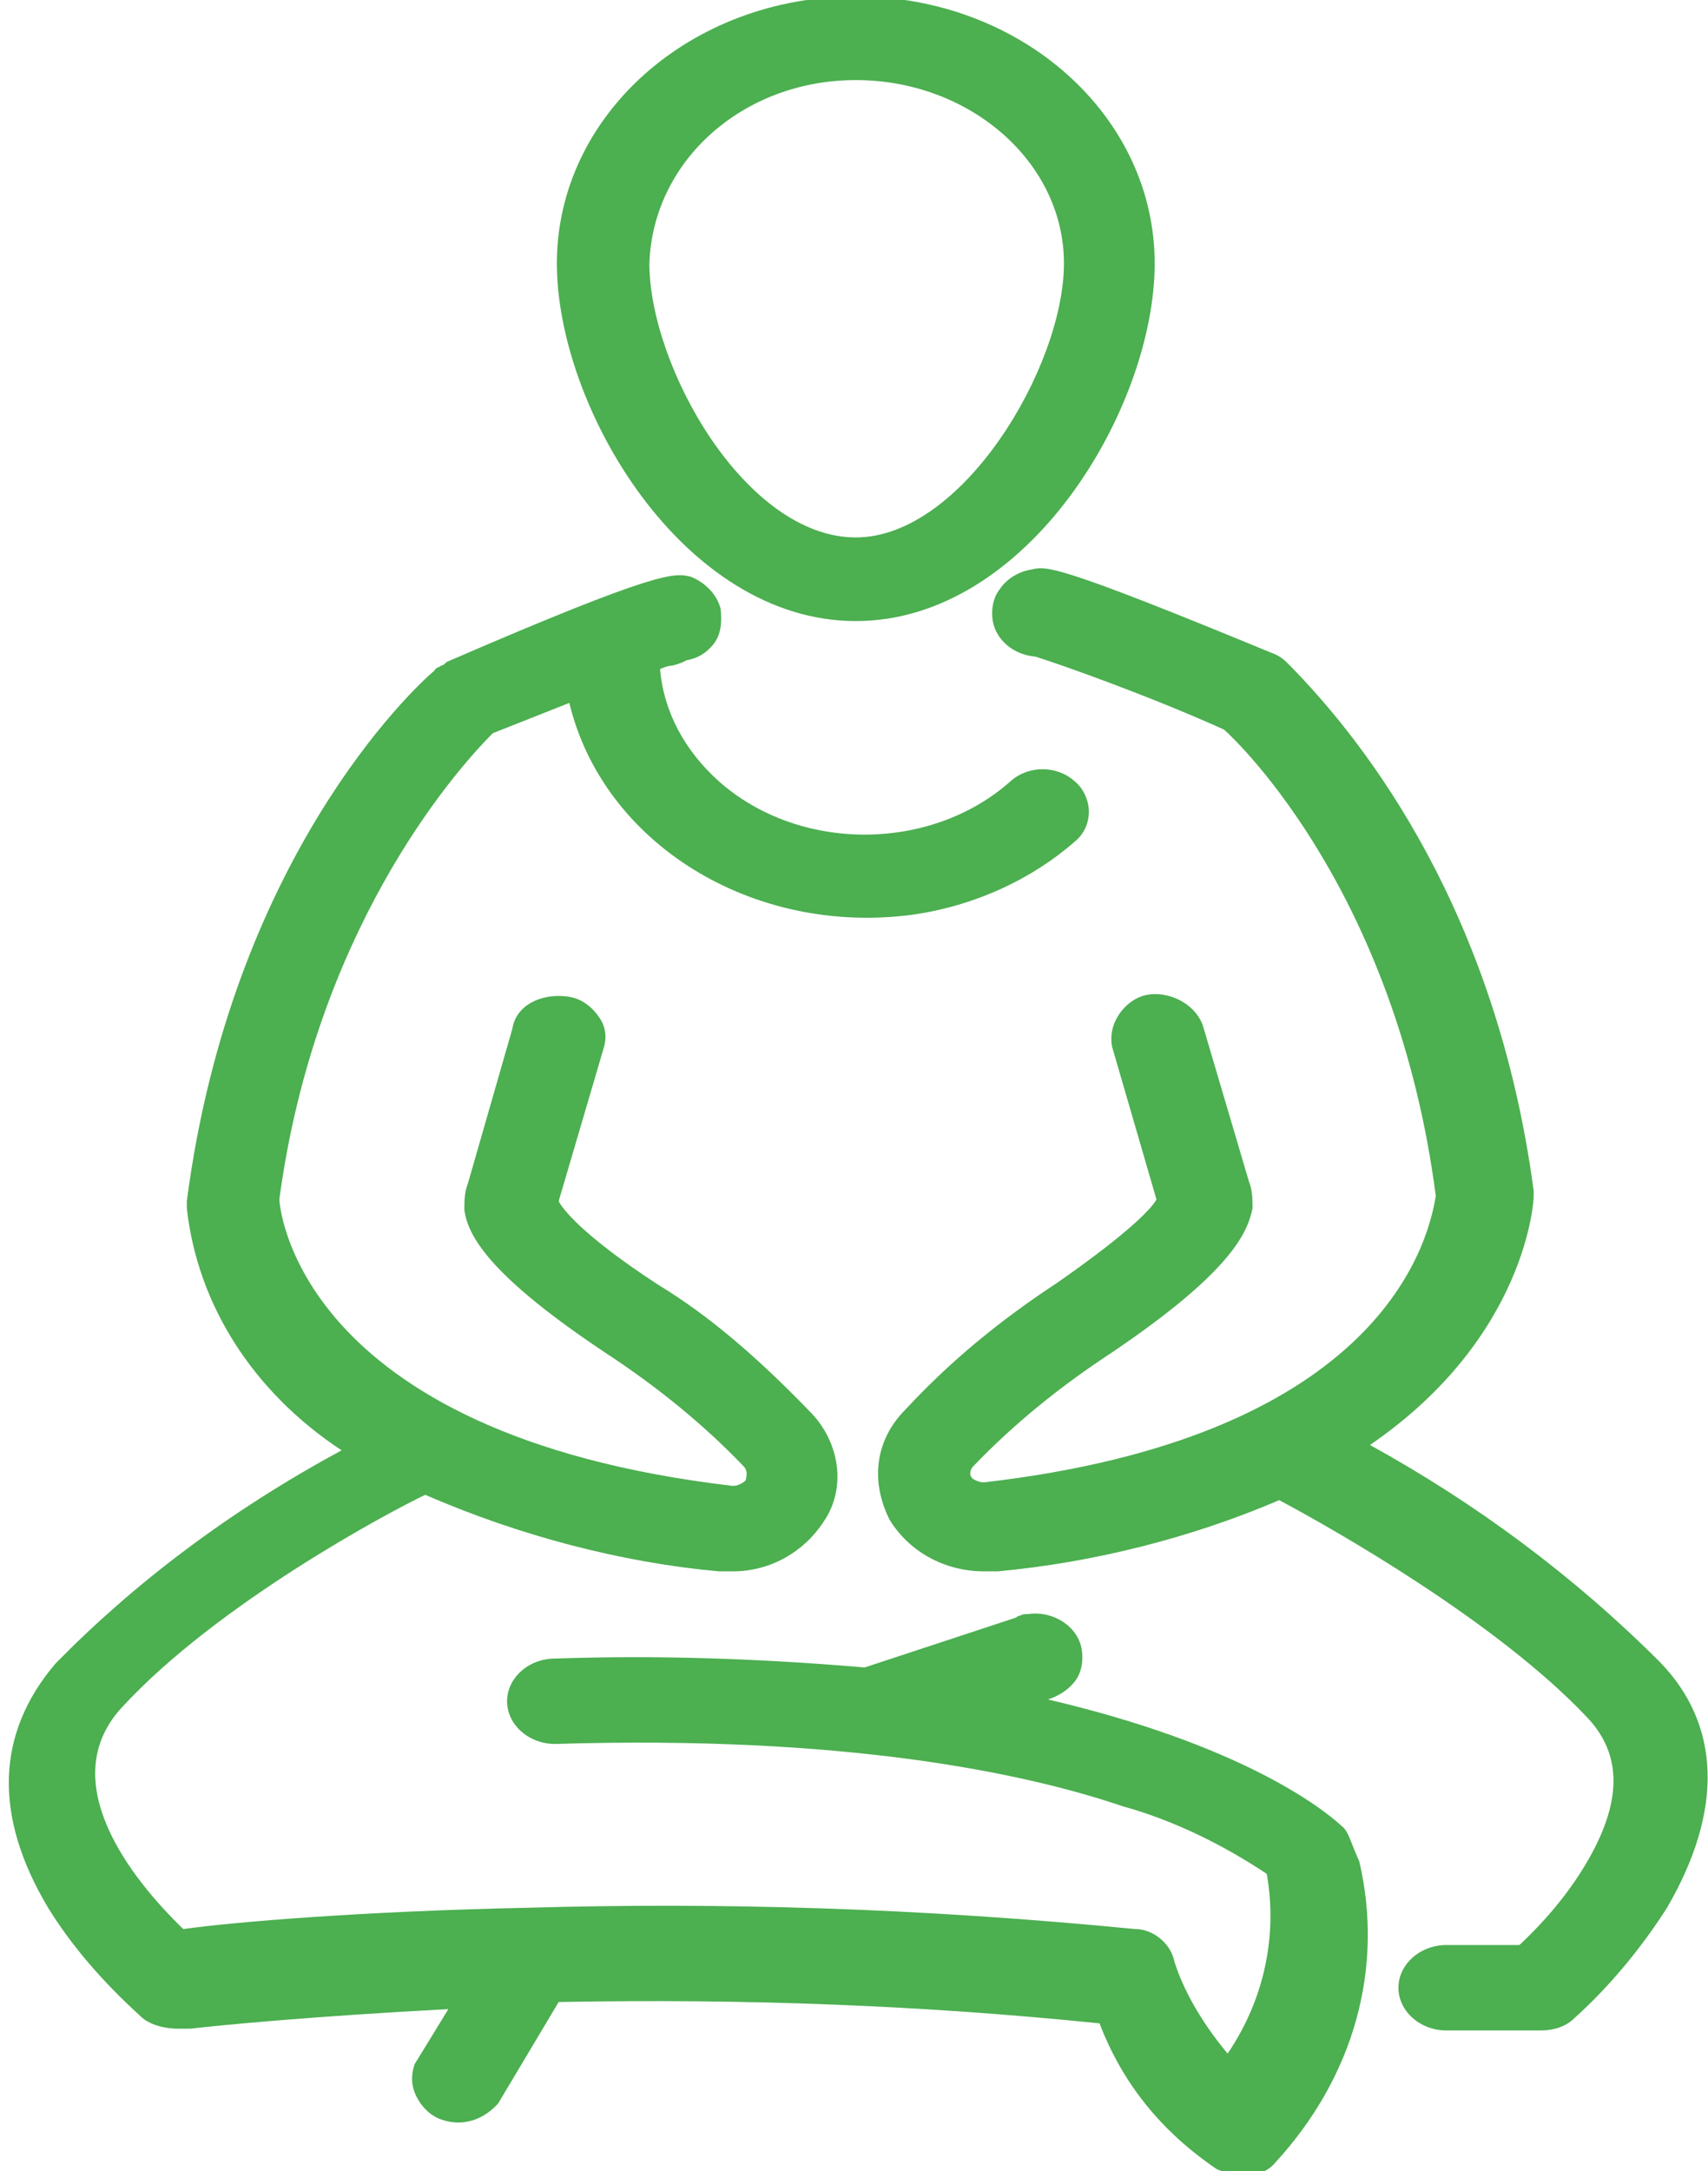 <?xml version="1.0" encoding="utf-8"?>
<!-- Generator: Adobe Illustrator 28.1.0, SVG Export Plug-In . SVG Version: 6.00 Build 0)  -->
<svg version="1.1" id="Layer_1" xmlns="http://www.w3.org/2000/svg" xmlns:xlink="http://www.w3.org/1999/xlink" x="0px" y="0px"
	 viewBox="0 0 96 122" style="enable-background:new 0 0 96 122;" xml:space="preserve">
<style type="text/css">
	.st0{fill:#4CAF50;}
</style>
<g>
	<path class="st0" d="M48.1,34.9c9.7,0,16.8-12,16.8-20.1c0-8.3-7.5-15-16.8-15c-9.3,0-16.8,6.7-16.8,15
		C31.3,22.9,38.4,34.9,48.1,34.9z M36.5,14.8C36.7,9,41.8,4.5,48.1,4.5c6.4,0,11.7,4.6,11.7,10.3c0,5.8-5.7,15.4-11.7,15.4
		C41.9,30.2,36.5,20.6,36.5,14.8z"/>
	<path class="st0" d="M75.4,102.6L75,103L75.4,102.6c-1.2-1.1-5.8-4.6-16.5-7.1c0.6-0.2,1.1-0.5,1.5-1c0.4-0.5,0.5-1.2,0.4-1.8
		c-0.2-1.3-1.6-2.2-3-2c-0.2,0-0.3,0-0.5,0.1c-0.1,0-0.2,0.1-0.2,0.1l-8.5,2.8c-5.9-0.5-11.6-0.7-17.4-0.5c-1.5,0-2.7,1.1-2.7,2.4
		c0,1.3,1.2,2.4,2.7,2.4h0c16.2-0.5,26.3,1.6,31.9,3.5c2.9,0.8,5.7,2.2,8.1,3.8c0.6,3.4-0.1,7-2.2,10.1c-1.5-1.8-2.5-3.6-3-5.2
		c-0.2-1-1.2-1.8-2.2-1.8c0,0,0,0,0,0c-12.3-1.2-23.4-1.5-34-1.2c-9.5,0.2-16.6,0.8-19.5,1.2c-3-2.9-7.2-8.3-3.5-12.4
		c5.4-5.9,15.2-11.1,17.1-12c5.3,2.3,11,3.8,16.5,4.3h0.8c2.1,0,4-1.1,5.1-2.8c1.3-1.9,0.9-4.5-0.8-6.2c-3-3.1-5.7-5.4-8.5-7.1
		c-4.3-2.8-5.4-4.3-5.6-4.7l2.5-8.5c0.2-0.6,0.2-1.2-0.2-1.8c-0.4-0.6-1-1.1-1.8-1.2c-1.5-0.2-2.9,0.5-3.1,1.8l-2.5,8.7
		c-0.2,0.5-0.2,1-0.2,1.5c0.2,1.4,1.3,3.6,7.9,8c2.9,1.9,5.5,4,7.8,6.4c0.2,0.2,0.2,0.5,0.1,0.8c-0.1,0.1-0.4,0.3-0.7,0.3
		c-24.8-2.9-25.5-16-25.5-16.1c2-14.9,9.6-23.8,12-26.2l4.3-1.7c1.9,7.9,10.3,13.1,19.3,11.9c3.5-0.5,6.7-2,9.1-4.1
		c0.5-0.4,0.8-1,0.8-1.7c0-0.6-0.3-1.3-0.8-1.7c-1-0.9-2.6-0.9-3.6,0c-4.5,4-11.9,4-16.4,0c-1.9-1.7-3.1-3.9-3.3-6.3
		c0.2-0.1,0.5-0.2,0.7-0.2c0.4-0.1,0.6-0.2,0.8-0.3c0.6-0.1,1.1-0.4,1.5-0.9c0.4-0.5,0.5-1.2,0.4-2c-0.2-0.8-0.9-1.5-1.7-1.8
		c-0.9-0.2-1.7-0.4-13.7,4.8l-0.1,0.1c0,0-0.1,0.1-0.2,0.1c-0.1,0.1-0.3,0.1-0.4,0.3c-1.2,1-11.4,10.6-13.9,29.8l0,0.4
		c0.6,5.4,3.7,10.3,8.7,13.6c-6.3,3.4-11.7,7.5-16.1,12c-3.3,3.9-3.5,8.5-0.4,13.7c1.3,2.1,3,4.1,5.2,6.1c0.5,0.5,1.4,0.7,2.1,0.7
		c0,0,0.2,0,0.5,0l0.2,0c1.7-0.2,6.9-0.7,14.5-1.1l-1.9,3.1c-0.2,0.6-0.2,1.2,0.1,1.8c0.3,0.6,0.8,1.1,1.4,1.3
		c1.1,0.4,2.3,0.1,3.2-0.9l3.4-5.7c10.7-0.2,20.6,0.2,30.4,1.2c1.3,3.4,3.5,6.1,6.6,8.2c0.5,0.2,1,0.4,1.4,0.4
		c0.8,0,1.5-0.3,1.9-0.8c4.4-4.8,6.1-10.9,4.7-16.9C75.9,103.5,75.8,102.9,75.4,102.6z"/>
	<path class="st0" d="M93.3,93.4L93.3,93.4C88.5,88.6,83,84.5,77,81.2c8.9-6.1,9.2-13.9,9.2-13.9l0-0.4
		c-2.1-15.7-9.4-25.1-13.6-29.4c-0.1-0.1-0.2-0.2-0.2-0.2l-0.1-0.1c-0.2-0.2-0.5-0.4-0.8-0.5c-12.1-5-12.7-4.9-13.5-4.7
		c-0.7,0.1-1.4,0.5-1.8,1.1c-0.4,0.5-0.5,1.2-0.4,1.8c0.2,1.1,1.2,1.9,2.4,2c1.3,0.4,6.4,2.2,10.6,4.1c0.9,0.8,9.7,9.3,11.9,26.2
		c-0.5,3.2-3.7,13.6-25.4,16.1c-0.3,0-0.7-0.2-0.7-0.3c-0.1-0.1-0.1-0.4,0.1-0.6c2.3-2.4,4.9-4.5,7.8-6.4c6.5-4.4,7.6-6.6,7.9-8.1
		c0-0.5,0-1-0.2-1.5l-2.6-8.8c-0.5-1.3-2-1.9-3.1-1.7c-0.6,0.1-1.2,0.5-1.6,1.1c-0.4,0.6-0.5,1.2-0.4,1.8l2.5,8.6
		c-0.2,0.4-1.3,1.7-5.6,4.7c-3.2,2.1-6,4.4-8.5,7.1c-1.7,1.7-2,4-0.9,6.2c1.1,1.8,3.1,2.9,5.3,2.9l0.8,0c5.4-0.5,10.9-1.9,15.8-4
		c3,1.6,12.2,6.8,17.3,12.2c2,2.1,2,4.8-0.1,8.3c-0.9,1.5-2.1,3-3.7,4.5l-4.1,0c-1.5,0-2.7,1.1-2.7,2.4s1.2,2.4,2.7,2.4h5.3
		c0.7,0,1.4-0.2,1.9-0.7c2-1.8,3.8-4,5.2-6.2C96.9,101.7,96.7,96.9,93.3,93.4z"/>
</g>
</svg>
